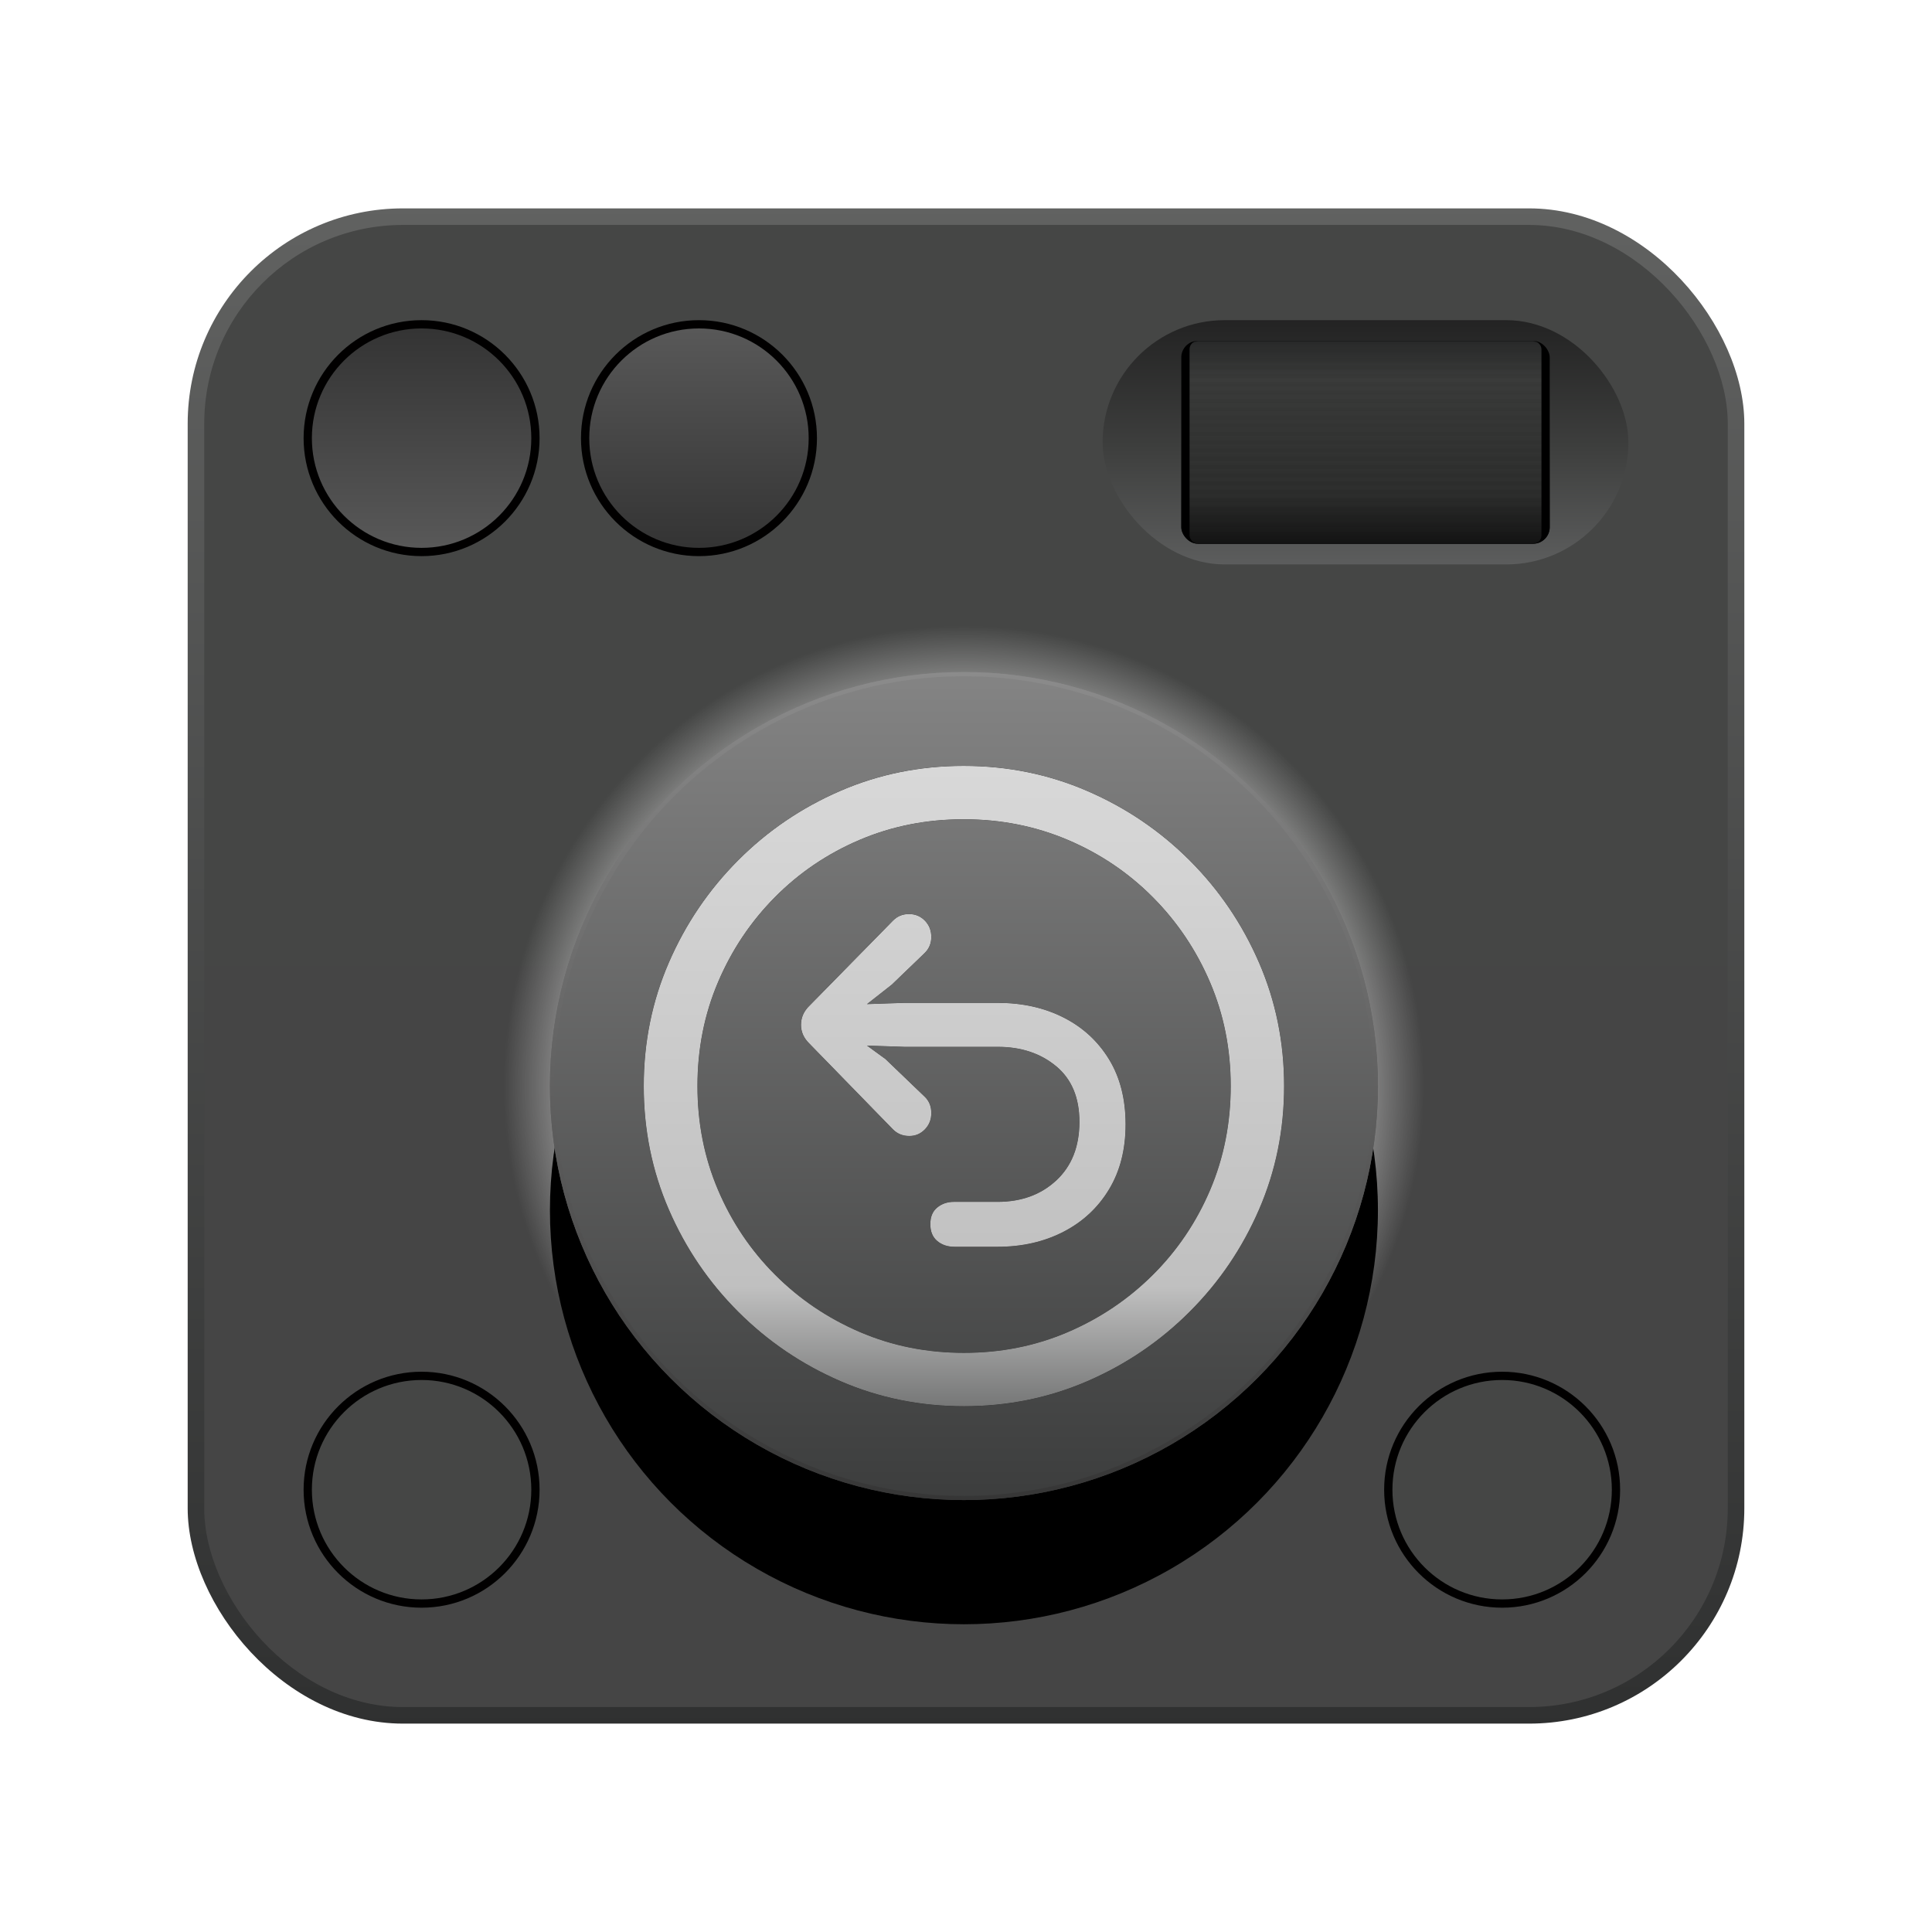 <svg xmlns="http://www.w3.org/2000/svg" xmlns:xlink="http://www.w3.org/1999/xlink" width="1400" height="1400" viewBox="0 0 1400 1400"><defs><linearGradient id="a" x1="50%" x2="50%" y1="0%" y2="100%"><stop offset="0%" stop-color="#616261"/><stop offset="100%" stop-color="#2F3030"/></linearGradient><linearGradient id="c" x1="50%" x2="50%" y1="0%" y2="100%"><stop offset="0%" stop-color="#454645"/><stop offset="100%" stop-color="#454545"/></linearGradient><linearGradient id="d" x1="50%" x2="50%" y1="0%" y2="100%"><stop offset="0%" stop-color="#232323"/><stop offset="53.029%" stop-color="#3E3F3E"/><stop offset="100%" stop-color="#5C5D5D"/></linearGradient><linearGradient id="h" x1="50%" x2="50%" y1="0%" y2="100%"><stop offset="0%" stop-color="#848484"/><stop offset="100%" stop-color="#3C3D3D"/></linearGradient><linearGradient id="i" x1="50%" x2="50%" y1="0%" y2="100%"><stop offset="0%" stop-color="#8B8B8B"/><stop offset="100%" stop-color="#363636"/></linearGradient><linearGradient id="j" x1="50%" x2="50%" y1="0%" y2="100%"><stop offset="0%" stop-color="#333"/><stop offset="100%" stop-color="#595959"/></linearGradient><linearGradient id="k" x1="50%" x2="50%" y1="0%" y2="100%"><stop offset="0%" stop-color="#595959"/><stop offset="100%" stop-color="#333"/></linearGradient><linearGradient id="m" x1="50%" x2="50%" y1="0%" y2="100%"><stop offset="0%" stop-color="#282929"/><stop offset="19.258%" stop-color="#383938"/><stop offset="50.063%" stop-color="#3B3C3B"/><stop offset="75.325%" stop-color="#2B2C2B"/><stop offset="100%" stop-color="#131313"/></linearGradient><linearGradient id="q" x1="50%" x2="50%" y1="0%" y2="100%"><stop offset="0%" stop-color="#282929"/><stop offset="19.258%" stop-color="#383938"/><stop offset="75.325%" stop-color="#2B2C2B"/><stop offset="100%" stop-color="#131313"/></linearGradient><linearGradient id="r" x1="50%" x2="50%" y1="0%" y2="100%"><stop offset="0%" stop-color="#FFF" stop-opacity=".5"/><stop offset="44.348%" stop-color="#FFF"/><stop offset="100%" stop-color="#FFF" stop-opacity=".5"/></linearGradient><linearGradient id="v" x1="50%" x2="50%" y1="0%" y2="100%"><stop offset="0%" stop-color="#D8D8D8"/><stop offset="81.272%" stop-color="silver"/><stop offset="100%" stop-color="#767777"/></linearGradient><filter id="g" width="165.3%" height="165.3%" x="-32.7%" y="-17.7%" filterUnits="objectBoundingBox"><feOffset dy="90" in="SourceAlpha" result="shadowOffsetOuter1"/><feGaussianBlur in="shadowOffsetOuter1" result="shadowBlurOuter1" stdDeviation="51"/><feComposite in="shadowBlurOuter1" in2="SourceAlpha" operator="out" result="shadowBlurOuter1"/><feColorMatrix in="shadowBlurOuter1" values="0 0 0 0 0 0 0 0 0 0 0 0 0 0 0 0 0 0 1 0"/></filter><filter id="n" width="102.2%" height="104.1%" x="-1.1%" y="-2%" filterUnits="objectBoundingBox"><feOffset dx="-6" in="SourceAlpha" result="shadowOffsetInner1"/><feComposite in="shadowOffsetInner1" in2="SourceAlpha" k2="-1" k3="1" operator="arithmetic" result="shadowInnerInner1"/><feColorMatrix in="shadowInnerInner1" result="shadowMatrixInner1" values="0 0 0 0 0.369 0 0 0 0 0.369 0 0 0 0 0.369 0 0 0 0.5 0"/><feOffset dx="6" in="SourceAlpha" result="shadowOffsetInner2"/><feComposite in="shadowOffsetInner2" in2="SourceAlpha" k2="-1" k3="1" operator="arithmetic" result="shadowInnerInner2"/><feColorMatrix in="shadowInnerInner2" result="shadowMatrixInner2" values="0 0 0 0 0.369 0 0 0 0 0.369 0 0 0 0 0.369 0 0 0 0.5 0"/><feMerge><feMergeNode in="shadowMatrixInner1"/><feMergeNode in="shadowMatrixInner2"/></feMerge></filter><filter id="u" width="102.6%" height="102.6%" x="-1.3%" y="-1.3%" filterUnits="objectBoundingBox"><feOffset in="SourceAlpha" result="shadowOffsetOuter1"/><feGaussianBlur in="shadowOffsetOuter1" result="shadowBlurOuter1" stdDeviation="2"/><feColorMatrix in="shadowBlurOuter1" values="0 0 0 0 0.553 0 0 0 0 0.553 0 0 0 0 0.553 0 0 0 0.5 0"/></filter><rect id="b" width="1104" height="1074" x="0" y="0" rx="144"/><rect id="l" width="267" height="147" x="0" y="0" rx="12"/><rect id="p" width="255" height="147" x="0" y="0" rx="6"/><radialGradient id="e" cx="50%" cy="50%" r="50%" fx="50%" fy="50%"><stop offset="0%" stop-color="#FFF"/><stop offset="64.724%" stop-color="#FFF"/><stop offset="100%" stop-color="#FFFEFE" stop-opacity="0"/></radialGradient><circle id="f" cx="562.5" cy="636" r="300"/><path id="t" d="M232,464 C263.692,464 293.525,457.935 321.502,445.804 C349.478,433.673 374.157,416.918 395.537,395.537 C416.918,374.157 433.673,349.478 445.804,321.502 C457.935,293.525 464,263.692 464,232 C464,200.308 457.935,170.475 445.804,142.498 C433.673,114.522 416.918,89.843 395.537,68.463 C374.157,47.082 349.441,30.327 321.388,18.196 C293.336,6.065 263.464,0 231.773,0 C200.081,0 170.247,6.065 142.271,18.196 C114.294,30.327 89.654,47.082 68.349,68.463 C47.044,89.843 30.327,114.522 18.196,142.498 C6.065,170.475 0,200.308 0,232 C0,263.692 6.065,293.525 18.196,321.502 C30.327,349.478 47.082,374.157 68.463,395.537 C89.843,416.918 114.522,433.673 142.498,445.804 C170.475,457.935 200.308,464 232,464 Z M232,425.333 C205.161,425.333 180.065,420.329 156.714,410.322 C133.362,400.314 112.854,386.477 95.188,368.812 C77.523,351.146 63.724,330.638 53.792,307.286 C43.86,283.935 38.894,258.839 38.894,232 C38.894,205.161 43.86,180.065 53.792,156.714 C63.724,133.362 77.485,112.816 95.075,95.075 C112.664,77.333 133.135,63.497 156.486,53.565 C179.838,43.633 204.933,38.667 231.773,38.667 C258.612,38.667 283.745,43.633 307.173,53.565 C330.6,63.497 351.146,77.333 368.812,95.075 C386.477,112.816 400.314,133.362 410.322,156.714 C420.329,180.065 425.333,205.161 425.333,232 C425.333,258.839 420.367,283.935 410.435,307.286 C400.503,330.638 386.667,351.146 368.925,368.812 C351.184,386.477 330.638,400.314 307.286,410.322 C283.935,420.329 258.839,425.333 232,425.333 Z M349.137,259.749 C349.137,241.401 345.119,225.669 337.082,212.553 C329.046,199.437 318.052,189.353 304.102,182.302 C290.152,175.251 274.306,171.725 256.565,171.725 L188.784,171.725 L161.718,172.635 L179.686,158.533 L203.341,135.788 C206.677,132.604 208.345,128.661 208.345,123.961 C208.345,119.26 206.791,115.318 203.682,112.133 C200.574,108.949 196.745,107.357 192.196,107.357 C187.495,107.357 183.553,109.025 180.369,112.361 L120.094,173.773 C116,177.715 113.953,182.34 113.953,187.647 C113.953,192.803 116,197.352 120.094,201.294 L180.596,263.388 C183.78,266.573 187.723,268.165 192.424,268.165 C196.821,268.165 200.574,266.573 203.682,263.388 C206.791,260.204 208.345,256.261 208.345,251.561 C208.345,246.708 206.753,242.766 203.569,239.733 L175.137,212.439 L161.718,202.659 L188.784,203.569 L256.565,203.569 C273.396,203.569 287.46,208.231 298.757,217.557 C310.054,226.882 315.702,240.34 315.702,257.929 C315.702,275.822 310.129,289.962 298.984,300.349 C287.839,310.736 273.624,315.929 256.337,315.929 C255.427,315.929 252.471,315.929 247.467,315.929 C242.463,315.929 237.497,315.929 232.569,315.929 C227.641,315.929 225.025,315.929 224.722,315.929 C220.021,315.929 216.003,317.294 212.667,320.024 C209.331,322.753 207.663,326.771 207.663,332.078 C207.663,337.386 209.331,341.442 212.667,344.247 C216.003,347.052 220.173,348.455 225.176,348.455 C225.631,348.455 228.247,348.455 233.024,348.455 C237.8,348.455 242.652,348.455 247.58,348.455 C252.508,348.455 255.427,348.455 256.337,348.455 C274.078,348.455 289.962,344.854 303.988,337.651 C318.014,330.448 329.046,320.213 337.082,306.945 C345.119,293.677 349.137,277.945 349.137,259.749 Z"/></defs><g fill="none" fill-rule="evenodd"><rect width="1400" height="1400"/><g transform="translate(136 151)"><rect width="1128" height="1098" fill="url(#a)" rx="156"/><use xlink:href="#b" fill="url(#c)" transform="translate(12 12)"/><rect width="381" height="177" x="663" y="81" fill="url(#d)" rx="88.5"/><circle cx="562.5" cy="636" r="336" fill="url(#e)"/><use xlink:href="#f" fill="#000" filter="url(#g)"/><use xlink:href="#f" fill="url(#h)" style="mix-blend-mode:darken"/><circle cx="562.5" cy="636" r="298.5" stroke="url(#i)" stroke-linejoin="square" stroke-width="3"/><circle cx="169.5" cy="166.5" r="82.5" fill="url(#j)" stroke="#010000" stroke-width="6"/><circle cx="169.5" cy="928.5" r="82.5" fill="#454645" stroke="#010000" stroke-width="6"/><circle cx="952.5" cy="928.5" r="82.5" fill="#454645" stroke="#010000" stroke-width="6"/><circle cx="370.5" cy="166.5" r="82.5" fill="url(#k)" stroke="#010000" stroke-width="6"/><g transform="translate(720 96)"><mask id="o" fill="#fff"><use xlink:href="#l"/></mask><use xlink:href="#l" fill="url(#m)"/><use xlink:href="#l" fill="#000" filter="url(#n)"/><g mask="url(#o)"><g transform="translate(6)"><mask id="s" fill="#fff"><use xlink:href="#p"/></mask><use xlink:href="#p" fill="url(#q)"/><path fill="url(#r)" fill-rule="nonzero" d="M255,135 L255,138 L0,138 L0,135 L255,135 Z M255,129 L255,132 L0,132 L0,129 L255,129 Z M255,123 L255,126 L0,126 L0,123 L255,123 Z M255,117 L255,120 L0,120 L0,117 L255,117 Z M255,111 L255,114 L0,114 L0,111 L255,111 Z M255,105 L255,108 L0,108 L0,105 L255,105 Z M255,99 L255,102 L0,102 L0,99 L255,99 Z M255,93 L255,96 L0,96 L0,93 L255,93 Z M255,87 L255,90 L0,90 L0,87 L255,87 Z M255,81 L255,84 L0,84 L0,81 L255,81 Z M255,75 L255,78 L0,78 L0,75 L255,75 Z M255,69 L255,72 L0,72 L0,69 L255,69 Z M255,63 L255,66 L0,66 L0,63 L255,63 Z M255,57 L255,60 L0,60 L0,57 L255,57 Z M255,51 L255,54 L0,54 L0,51 L255,51 Z M255,45 L255,48 L0,48 L0,45 L255,45 Z M255,39 L255,42 L0,42 L0,39 L255,39 Z M255,33 L255,36 L0,36 L0,33 L255,33 Z M255,27 L255,30 L0,30 L0,27 L255,27 Z M255,21 L255,24 L0,24 L0,21 L255,21 Z M255,15 L255,18 L0,18 L0,15 L255,15 Z M255,9 L255,12 L0,12 L0,9 L255,9 Z M255,3 L255,6 L0,6 L0,3 L255,3 Z" mask="url(#s)" opacity=".1"/></g></g></g></g><g fill-rule="nonzero" transform="translate(466.5 555)"><use xlink:href="#t" fill="#000" filter="url(#u)"/><use xlink:href="#t" fill="#2E2E2E"/><use xlink:href="#t" fill="url(#v)"/></g></g></svg>